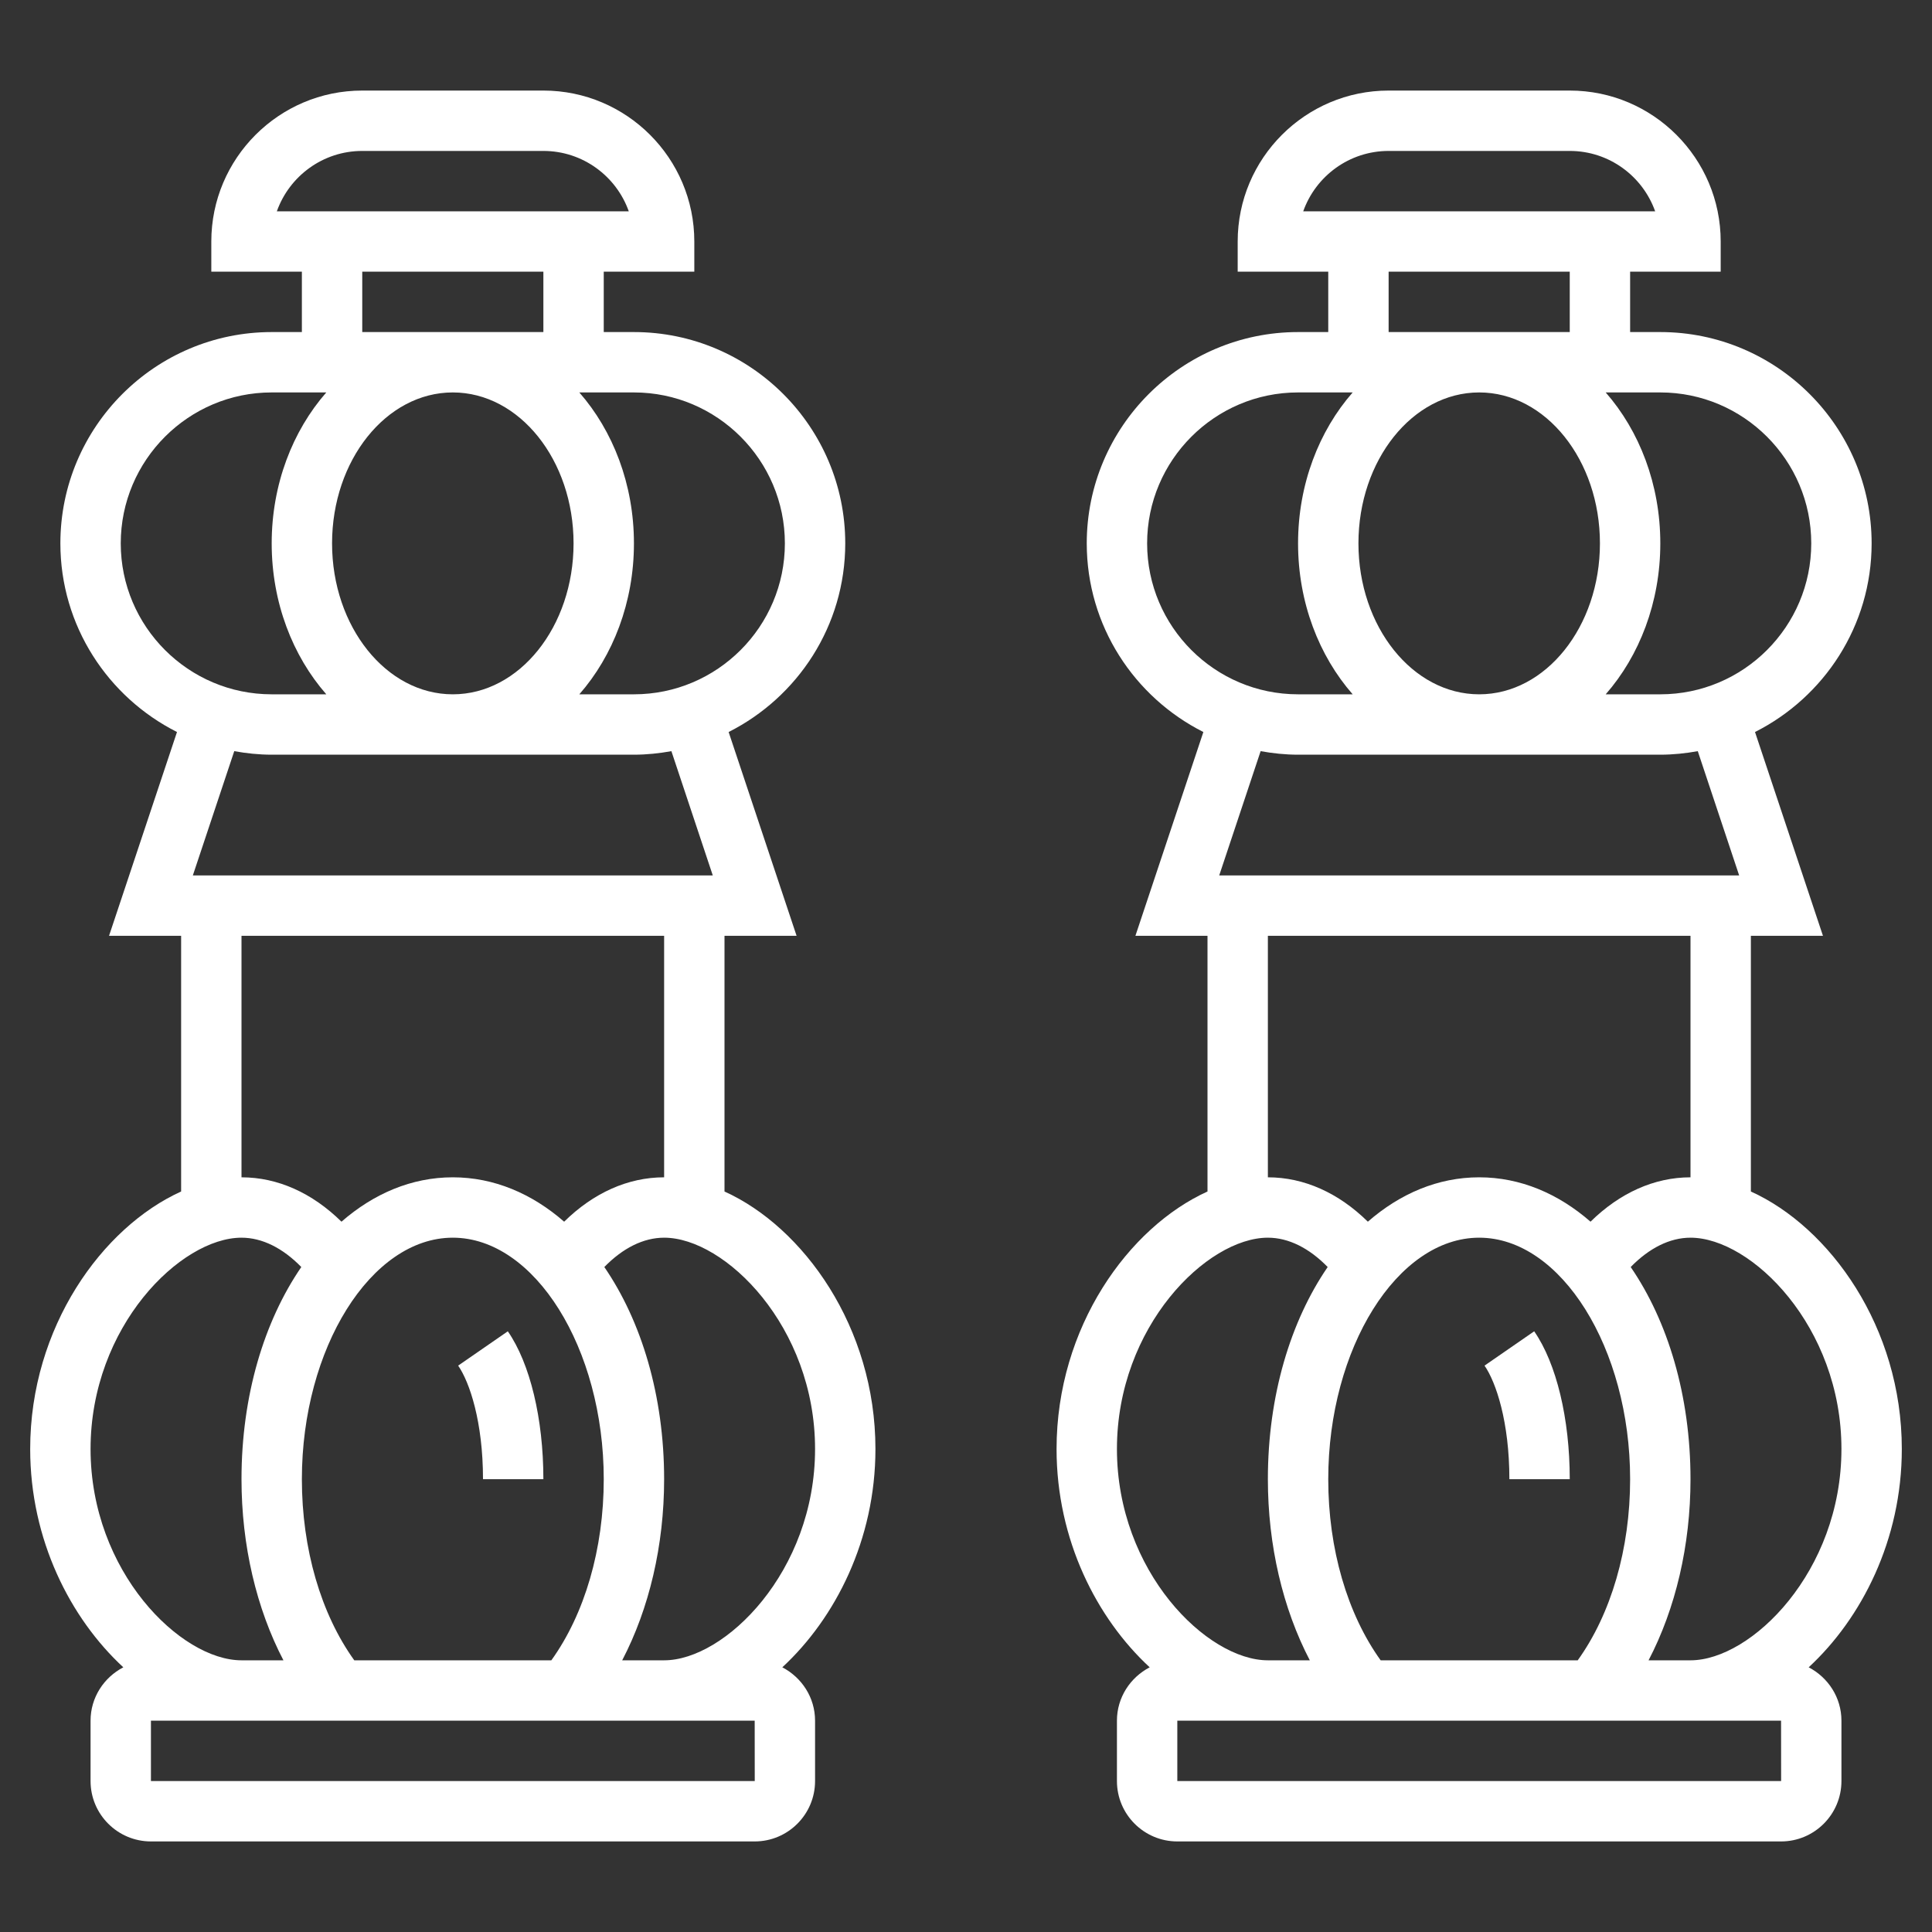 <!-- icon666.com - MILLIONS vector ICONS FREE --><svg xmlns="http://www.w3.org/2000/svg" xmlns:xlink="http://www.w3.org/1999/xlink" version="1.1" id="Layer_1_1_" x="0px" y="0px" viewBox="0 0 64 64" style="enable-background:new 0 0 64 64;" xml:space="preserve"><rect x="0" y="0" width="64" height="64" fill="#333333" stroke="none"/><g><path d="M29,48c0-4.039-2.391-7.349-5-8.53V31h2.388l-2.251-6.751C26.424,23.096,28,20.731,28,18c0-3.86-3.141-7-7-7h-1V9h3V8 c0-2.757-2.243-5-5-5h-6C9.243,3,7,5.243,7,8v1h3v2H9c-3.859,0-7,3.14-7,7c0,2.731,1.576,5.096,3.863,6.249L3.612,31H6v8.47 C3.391,40.651,1,43.961,1,48c0,3.009,1.33,5.609,3.085,7.232C3.444,55.566,3,56.229,3,57v2c0,1.103,0.897,2,2,2h20 c1.103,0,2-0.897,2-2v-2c0-0.771-0.444-1.434-1.085-1.768C27.67,53.609,29,51.009,29,48z M27,48c0,4.061-2.986,7-5,7h-1.389 C21.505,53.288,22,51.192,22,49c0-2.767-0.751-5.235-1.981-7.028C20.629,41.346,21.313,41,22,41C24.014,41,27,43.939,27,48z M11.736,55C10.633,53.466,10,51.314,10,49c0-4.337,2.29-8,5-8s5,3.663,5,8c0,2.314-0.633,4.466-1.736,6H11.736z M26,18 c0,2.757-2.243,5-5,5h-1.809C20.305,21.728,21,19.958,21,18s-0.695-3.728-1.809-5H21C23.757,13,26,15.243,26,18z M11,18 c0-2.757,1.794-5,4-5s4,2.243,4,5s-1.794,5-4,5S11,20.757,11,18z M12,5h6c1.304,0,2.416,0.836,2.829,2H9.171 C9.584,5.836,10.696,5,12,5z M12,9h6v2h-6V9z M4,18c0-2.757,2.243-5,5-5h1.809C9.695,14.272,9,16.042,9,18s0.695,3.728,1.809,5H9 C6.243,23,4,20.757,4,18z M9,25h12c0.424,0,0.837-0.044,1.241-0.117L23.612,29H6.388l1.372-4.117C8.163,24.956,8.576,25,9,25z M8,31h14v8c-1.199,0-2.343,0.517-3.312,1.47C17.623,39.541,16.365,39,15,39s-2.623,0.541-3.688,1.47C10.343,39.517,9.199,39,8,39 V31z M3,48c0-4.061,2.986-7,5-7c0.687,0,1.371,0.346,1.981,0.972C8.751,43.765,8,46.233,8,49c0,2.192,0.496,4.288,1.389,6H8 C5.986,55,3,52.061,3,48z M25,57l0.002,2H5v-2H25z" fill="#000000" style="fill: rgb(255, 255, 255);"></path><path d="M16.822,44.101l-1.645,1.137C15.557,45.786,16,47.101,16,49h2C18,46.998,17.56,45.166,16.822,44.101z" fill="#000000" style="fill: rgb(255, 255, 255);"></path><path d="M59.915,55.232C61.67,53.609,63,51.009,63,48c0-4.039-2.391-7.349-5-8.53V31h2.388l-2.251-6.751 C60.424,23.096,62,20.731,62,18c0-3.86-3.141-7-7-7h-1V9h3V8c0-2.757-2.243-5-5-5h-6c-2.757,0-5,2.243-5,5v1h3v2h-1 c-3.859,0-7,3.14-7,7c0,2.731,1.576,5.096,3.863,6.249L37.612,31H40v8.47c-2.609,1.181-5,4.491-5,8.53 c0,3.009,1.33,5.609,3.085,7.232C37.444,55.566,37,56.229,37,57v2c0,1.103,0.897,2,2,2h20c1.103,0,2-0.897,2-2v-2 C61,56.229,60.556,55.566,59.915,55.232z M61,48c0,4.061-2.986,7-5,7h-1.389C55.505,53.288,56,51.192,56,49 c0-2.767-0.751-5.235-1.981-7.028C54.629,41.346,55.313,41,56,41C58.014,41,61,43.939,61,48z M45.736,55 C44.633,53.466,44,51.314,44,49c0-4.337,2.29-8,5-8s5,3.663,5,8c0,2.314-0.633,4.466-1.736,6H45.736z M60,18c0,2.757-2.243,5-5,5 h-1.809C54.305,21.728,55,19.958,55,18s-0.695-3.728-1.809-5H55C57.757,13,60,15.243,60,18z M45,18c0-2.757,1.794-5,4-5 s4,2.243,4,5s-1.794,5-4,5S45,20.757,45,18z M46,5h6c1.304,0,2.416,0.836,2.829,2H43.171C43.584,5.836,44.696,5,46,5z M46,9h6v2h-6 V9z M38,18c0-2.757,2.243-5,5-5h1.809C43.695,14.272,43,16.042,43,18s0.695,3.728,1.809,5H43C40.243,23,38,20.757,38,18z M43,25h12 c0.424,0,0.837-0.044,1.241-0.117L57.612,29H40.388l1.372-4.117C42.163,24.956,42.576,25,43,25z M42,31h14v8 c-1.199,0-2.343,0.517-3.312,1.47C51.623,39.541,50.365,39,49,39s-2.623,0.541-3.688,1.47C44.343,39.517,43.199,39,42,39V31z M37,48c0-4.061,2.986-7,5-7c0.687,0,1.371,0.346,1.981,0.972C42.751,43.765,42,46.233,42,49c0,2.192,0.496,4.288,1.389,6H42 C39.986,55,37,52.061,37,48z M39,59v-2h20l0.002,2H39z" fill="#000000" style="fill: rgb(255, 255, 255);"></path><path d="M50.822,44.101l-1.645,1.137C49.557,45.786,50,47.101,50,49h2C52,46.998,51.56,45.166,50.822,44.101z" fill="#000000" style="fill: rgb(255, 255, 255);"></path></g></svg>